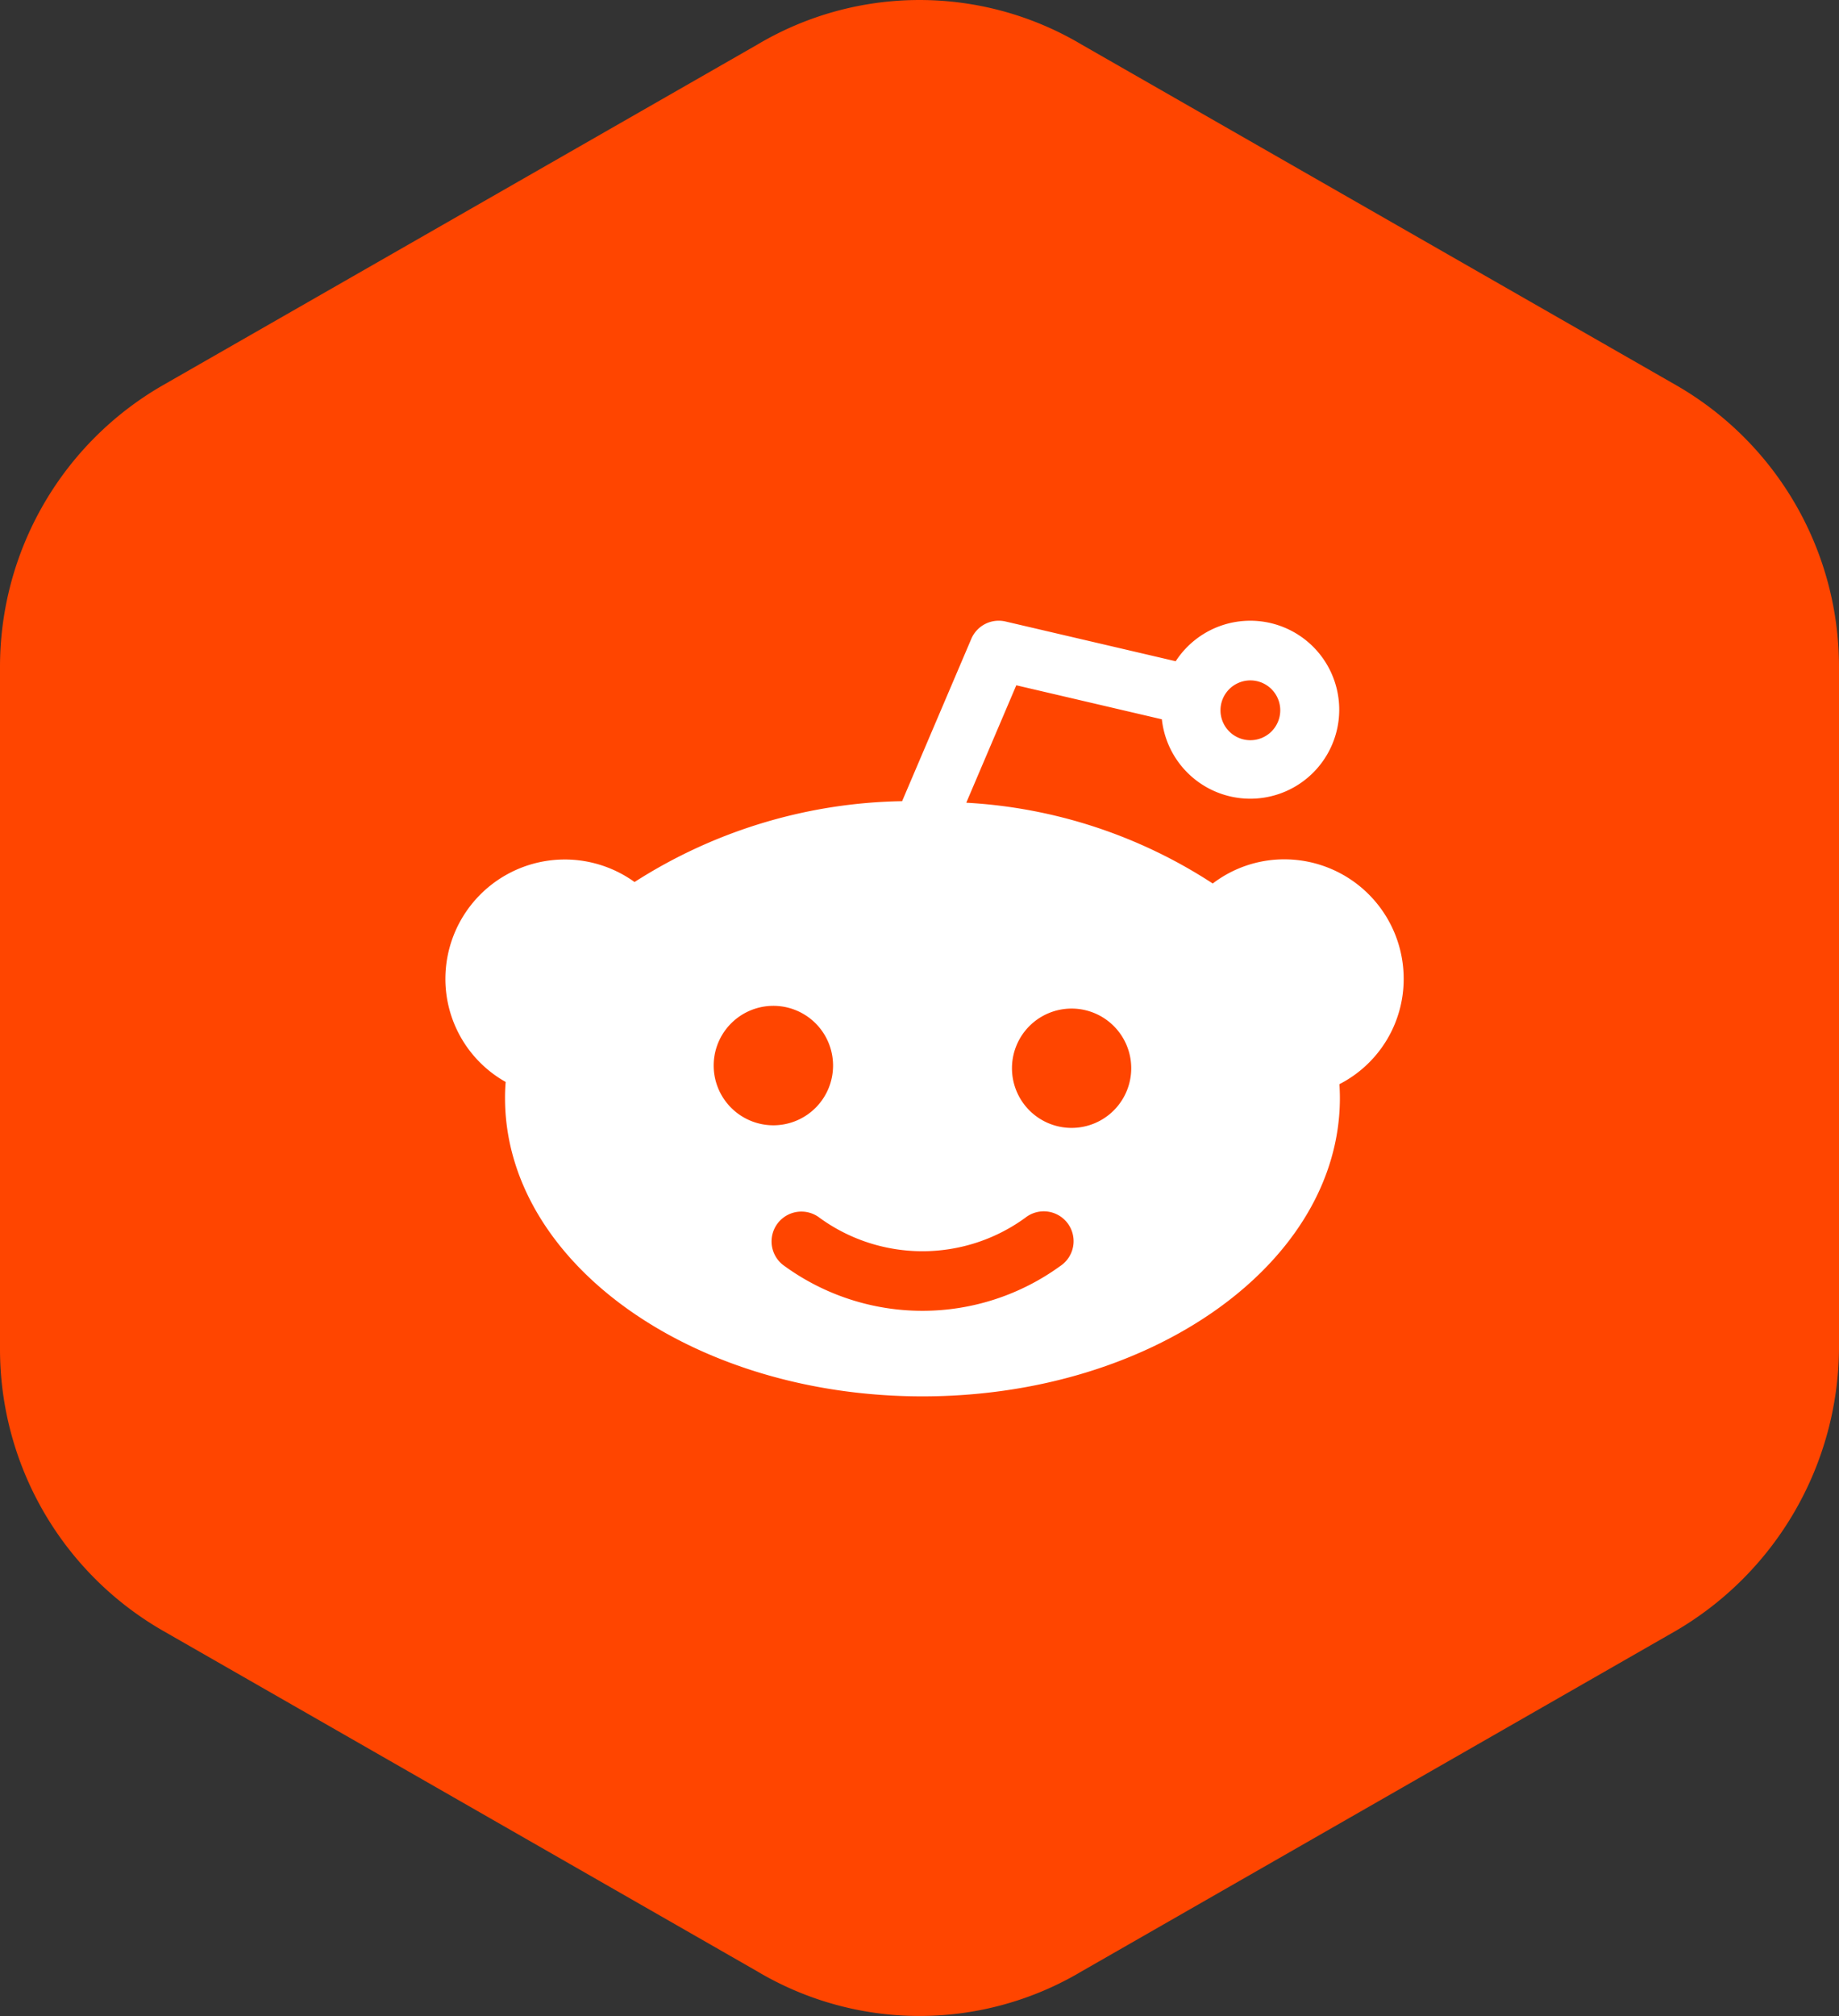 <svg id="reddit" xmlns="http://www.w3.org/2000/svg" width="93.045" height="101.939" viewBox="0 0 93.045 101.939">
  <rect x="0" y="0" width="93.045" height="101.939" fill="#333333" stroke="none"/>
  <g id="USDC" transform="translate(0 0)">
    <path id="Path_446" data-name="Path 446" d="M96.045,69.585V35.1a16.423,16.423,0,0,0-8.21-14.23L57.733,3.633a16.056,16.056,0,0,0-16.42,0L11.21,20.873A16.423,16.423,0,0,0,3,35.1V69.585a16.423,16.423,0,0,0,8.21,14.23l30.1,17.241a16.056,16.056,0,0,0,16.42,0l30.1-17.241A16.671,16.671,0,0,0,96.045,69.585Z" transform="translate(-3 -1.375)" fill="#ff4500"/>
  </g>
  <g id="Reddit-2" data-name="Reddit" transform="translate(22.535 31.387)">
    <path id="Path_15579" data-name="Path 15579" d="M7.009,9.5,5.5,9.5v0Z" transform="translate(11.094 13.128)" fill="#fff"/>
    <path id="Path_15580" data-name="Path 15580" d="M10.5,9.5h1.509L10.5,9.5Z" transform="translate(21.18 13.128)" fill="#fff"/>
    <path id="Path_15581" data-name="Path 15581" d="M48.485,20.1a6.04,6.04,0,0,0-6.034-6.034,5.958,5.958,0,0,0-3.627,1.222,25.364,25.364,0,0,0-12.47-4.085l2.531-5.938,7.365,1.72a4.5,4.5,0,1,0,.7-2.936L28.343,2.04a1.509,1.509,0,0,0-1.735.878l-3.5,8.207A25.871,25.871,0,0,0,9.57,15.213,6.04,6.04,0,0,0,0,20.1a5.974,5.974,0,0,0,3.05,5.223q-.035.4-.033.812c0,8.318,9.474,15.086,21.12,15.086s21.12-6.767,21.12-15.086c0-.235-.009-.468-.024-.7A5.974,5.974,0,0,0,48.485,20.1ZM40.731,5.018a1.512,1.512,0,1,1-1.515,1.509,1.512,1.512,0,0,1,1.515-1.509ZM13.577,24.629a3.02,3.02,0,1,1,3.017,2.885A3.022,3.022,0,0,1,13.577,24.629ZM31.1,34.637a11.875,11.875,0,0,1-13.933,0,1.509,1.509,0,1,1,1.768-2.444,8.849,8.849,0,0,0,10.4,0A1.509,1.509,0,1,1,31.1,34.637Zm.576-6.991A3.017,3.017,0,1,1,34.7,24.629,3.017,3.017,0,0,1,31.68,27.646Z" transform="translate(0 -2)" fill="#fff"/>
  </g>
</svg>
